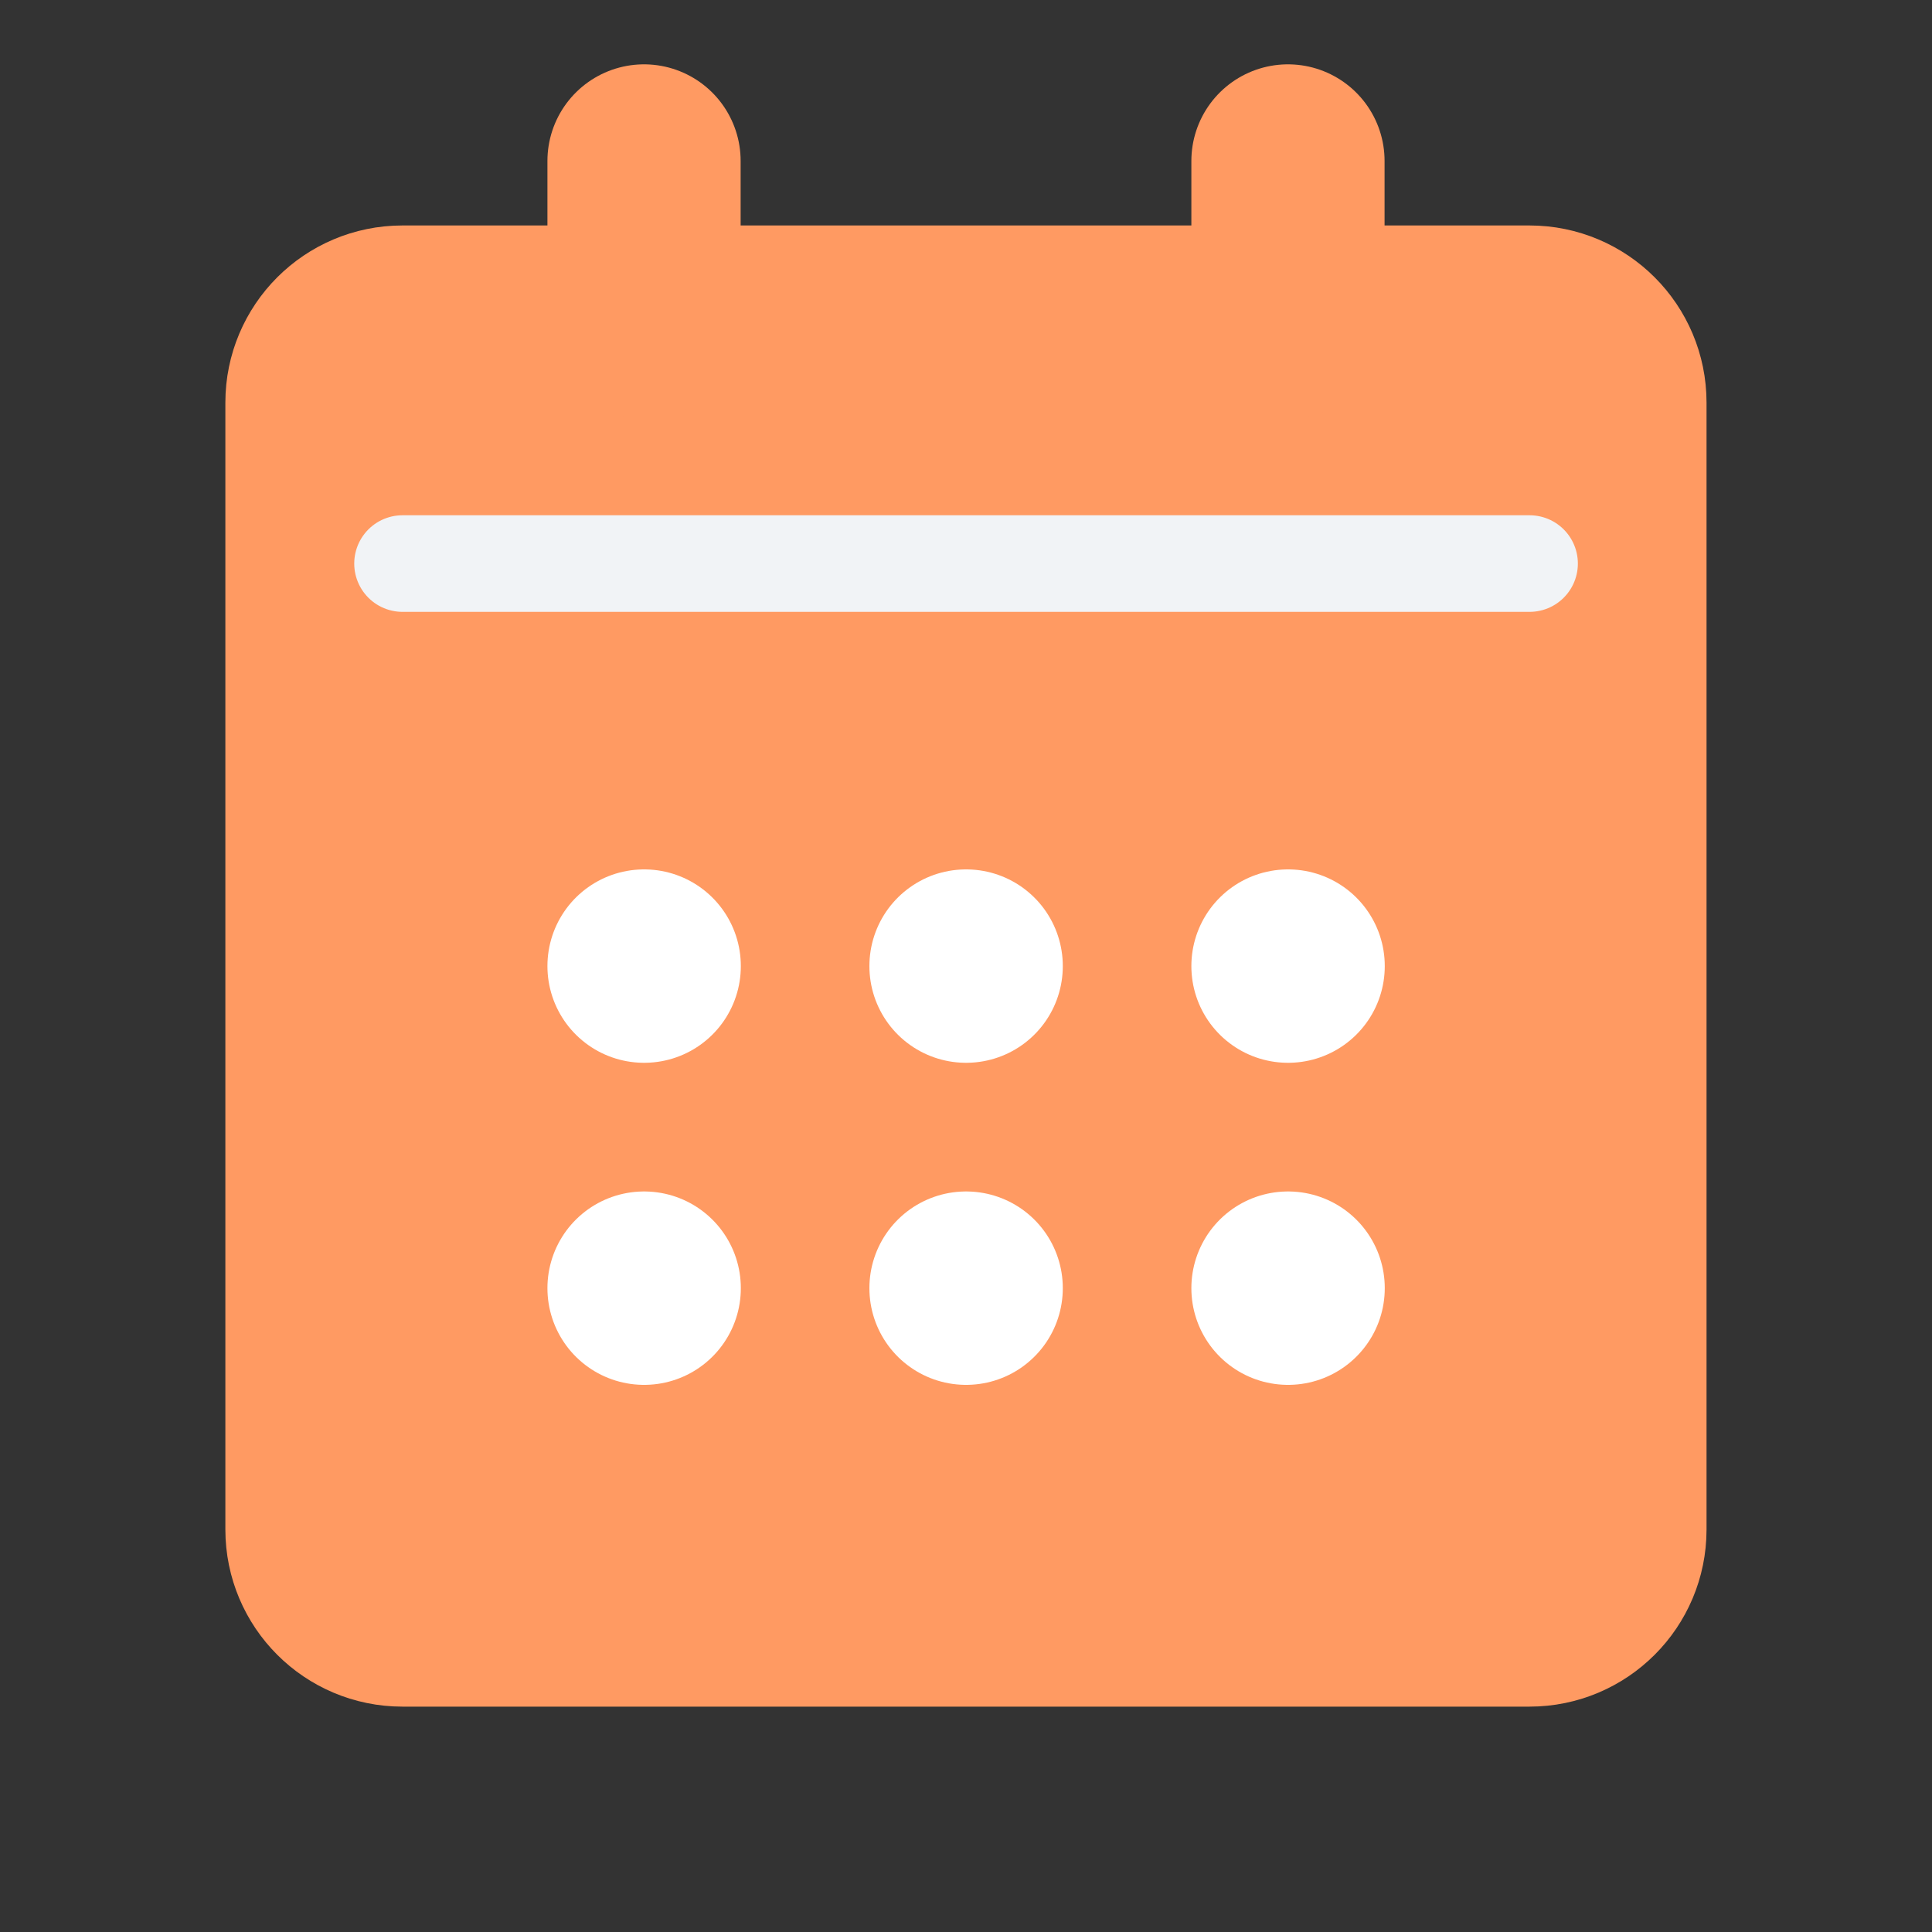 <svg width="20" height="20" viewBox="0 0 20 20" fill="none" xmlns="http://www.w3.org/2000/svg">
<rect x="0" y="0" width="20" height="20" fill="#333333" stroke="none"/>
<path d="M15.833 3.334H4.166C3.706 3.334 3.333 3.707 3.333 4.167V15.834C3.333 16.294 3.706 16.667 4.166 16.667H15.833C16.293 16.667 16.666 16.294 16.666 15.834V4.167C16.666 3.707 16.293 3.334 15.833 3.334Z" fill="#FF9A62" stroke="#FF9A62" stroke-width="2" stroke-linecap="round" stroke-linejoin="round"/>
<path d="M13.333 13.334H13.335V13.336H13.333V13.334Z" stroke="white" stroke-width="2" stroke-linecap="round" stroke-linejoin="round"/>
<path d="M10 13.334H10.002V13.336H10V13.334Z" stroke="white" stroke-width="2" stroke-linecap="round" stroke-linejoin="round"/>
<path d="M6.667 13.334H6.669V13.336H6.667V13.334Z" stroke="white" stroke-width="2" stroke-linecap="round" stroke-linejoin="round"/>
<path d="M13.333 10H13.335V10.002H13.333V10Z" stroke="white" stroke-width="2" stroke-linecap="round" stroke-linejoin="round"/>
<path d="M10 10H10.002V10.002H10V10Z" stroke="white" stroke-width="2" stroke-linecap="round" stroke-linejoin="round"/>
<path d="M6.667 10H6.669V10.002H6.667V10Z" stroke="white" stroke-width="2" stroke-linecap="round" stroke-linejoin="round"/>
<path d="M4.167 5.834H15.834" stroke="#F1F3F6" stroke-linecap="round" stroke-linejoin="round"/>
<path d="M13.333 1.666V3.333" stroke="#FF9A62" stroke-width="2" stroke-linecap="round" stroke-linejoin="round"/>
<path d="M6.667 1.666V3.333" stroke="#FF9A62" stroke-width="2" stroke-linecap="round" stroke-linejoin="round"/>
</svg>
